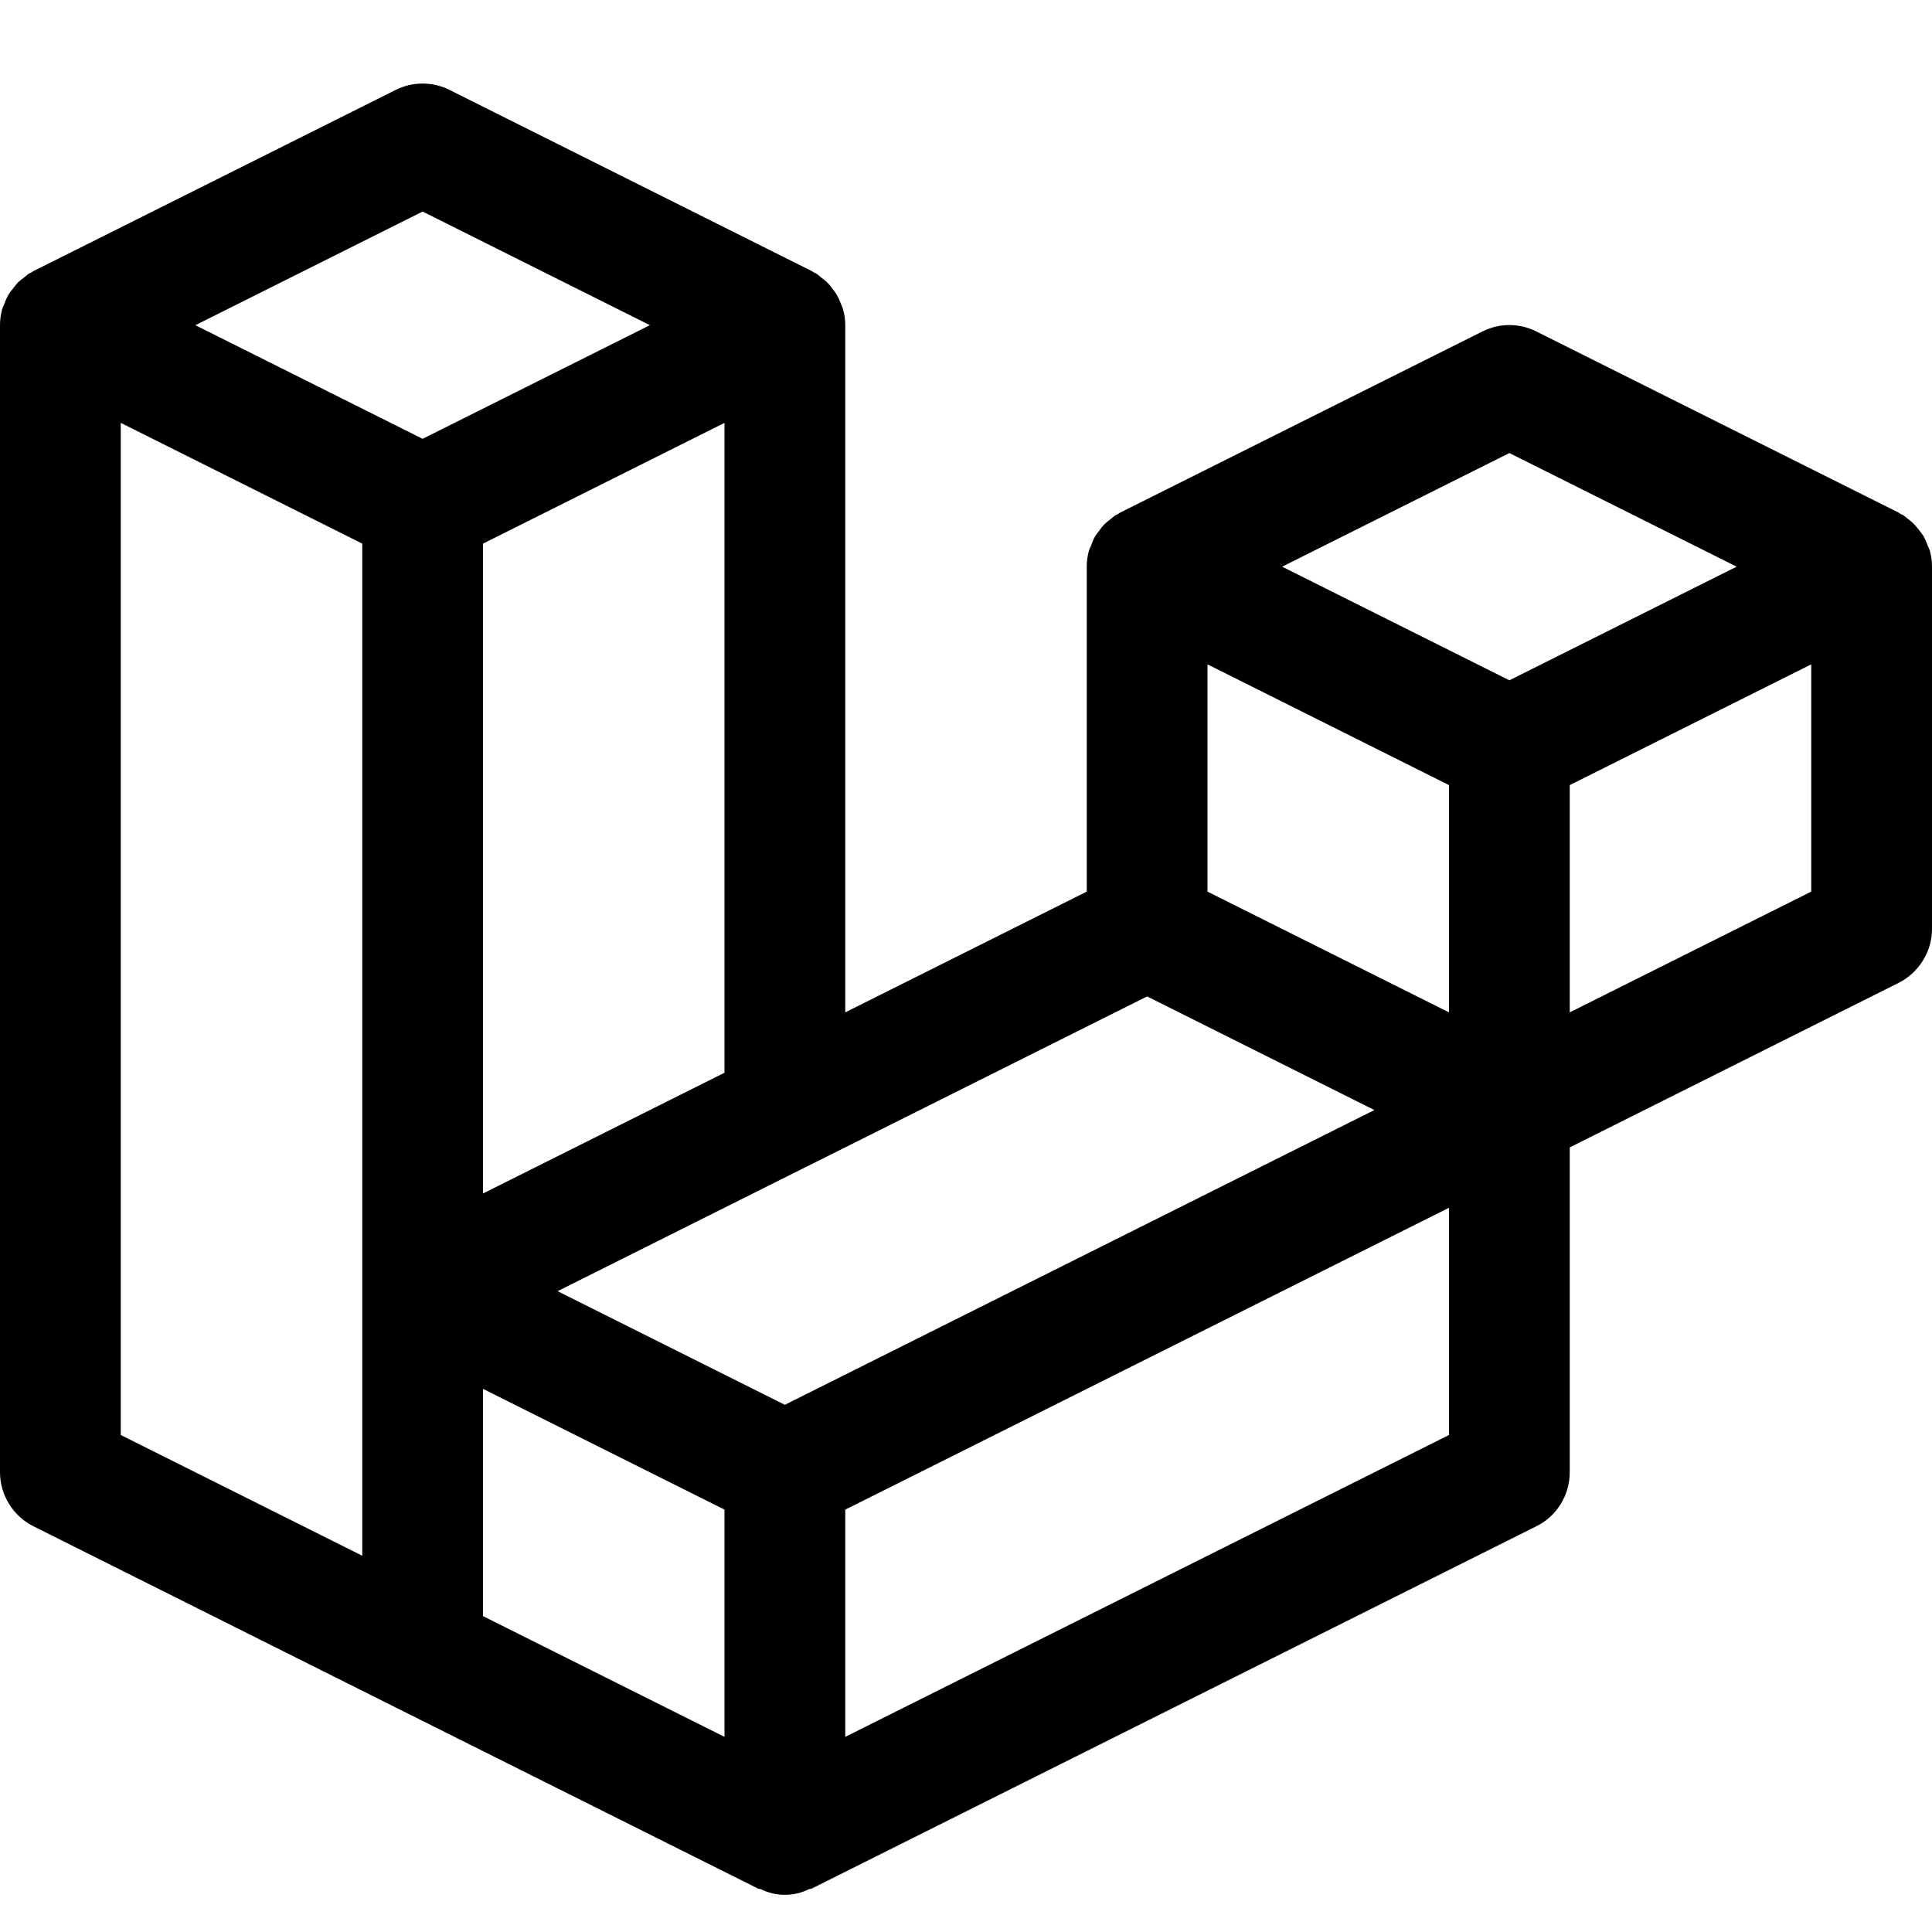 <svg viewBox="0 0 16 16" fill="currentColor" xmlns="http://www.w3.org/2000/svg">
<path d="M15.982 4.56C15.977 4.545 15.97 4.532 15.964 4.518C15.955 4.491 15.943 4.465 15.93 4.44C15.905 4.404 15.878 4.369 15.848 4.337C15.835 4.324 15.82 4.312 15.805 4.301C15.791 4.289 15.777 4.278 15.763 4.267L15.741 4.257L15.723 4.245L12.723 2.745C12.654 2.71 12.578 2.692 12.5 2.692C12.422 2.692 12.346 2.71 12.277 2.745L9.277 4.245L9.259 4.257L9.237 4.267C9.223 4.278 9.209 4.289 9.195 4.301C9.158 4.327 9.127 4.359 9.102 4.397C9.091 4.41 9.08 4.425 9.07 4.44C9.056 4.465 9.045 4.491 9.036 4.518C9.03 4.532 9.023 4.545 9.018 4.56C9.006 4.603 9 4.648 9 4.693V7.384L7 8.384V2.693C7 2.648 6.994 2.603 6.981 2.56C6.978 2.545 6.97 2.532 6.965 2.518C6.955 2.491 6.943 2.465 6.929 2.44C6.92 2.425 6.909 2.41 6.898 2.397C6.873 2.359 6.842 2.327 6.804 2.301C6.791 2.289 6.777 2.278 6.763 2.267L6.741 2.257L6.723 2.245L3.724 0.745C3.654 0.71 3.578 0.692 3.5 0.692C3.422 0.692 3.346 0.71 3.276 0.745L0.277 2.245L0.259 2.257L0.237 2.267C0.223 2.278 0.209 2.289 0.196 2.301C0.18 2.312 0.165 2.324 0.151 2.337C0.133 2.356 0.117 2.376 0.102 2.397C0.09 2.41 0.08 2.425 0.07 2.44C0.056 2.465 0.045 2.491 0.035 2.518C0.03 2.532 0.022 2.545 0.018 2.56C0.006 2.603 0 2.648 0 2.693L0 12.193C4.95743e-05 12.285 0.026 12.376 0.075 12.455C0.124 12.534 0.193 12.598 0.277 12.64L3.276 14.14L6.277 15.64C6.284 15.643 6.292 15.642 6.3 15.645C6.362 15.676 6.43 15.692 6.5 15.692C6.57 15.692 6.638 15.676 6.7 15.645C6.708 15.642 6.716 15.643 6.723 15.64L12.723 12.64C12.807 12.599 12.877 12.535 12.925 12.456C12.974 12.377 13 12.286 13 12.193V9.502L15.723 8.14C15.806 8.098 15.876 8.034 15.925 7.955C15.974 7.876 16 7.785 16 7.693V4.693C16 4.648 15.994 4.603 15.982 4.56ZM4.618 10.693L6.723 9.64H6.724L9.5 8.252L11.382 9.193L6.5 11.634L4.618 10.693ZM12 6.502V8.384L10 7.384V5.502L12 6.502ZM12.5 3.752L14.382 4.693L12.5 5.634L10.618 4.693L12.5 3.752ZM4 9.884V4.502L6 3.502V8.884L4 9.884ZM3.5 1.752L5.382 2.693L3.5 3.634L1.618 2.693L3.5 1.752ZM1 3.502L3 4.502V12.884L1 11.884V3.502ZM4 11.502L6 12.502V14.384L4 13.384V11.502ZM12 11.884L7 14.384V12.502L12 10.002V11.884ZM15 7.384L13 8.384V6.502L15 5.502V7.384Z" fill="currentColor"/>
</svg>
